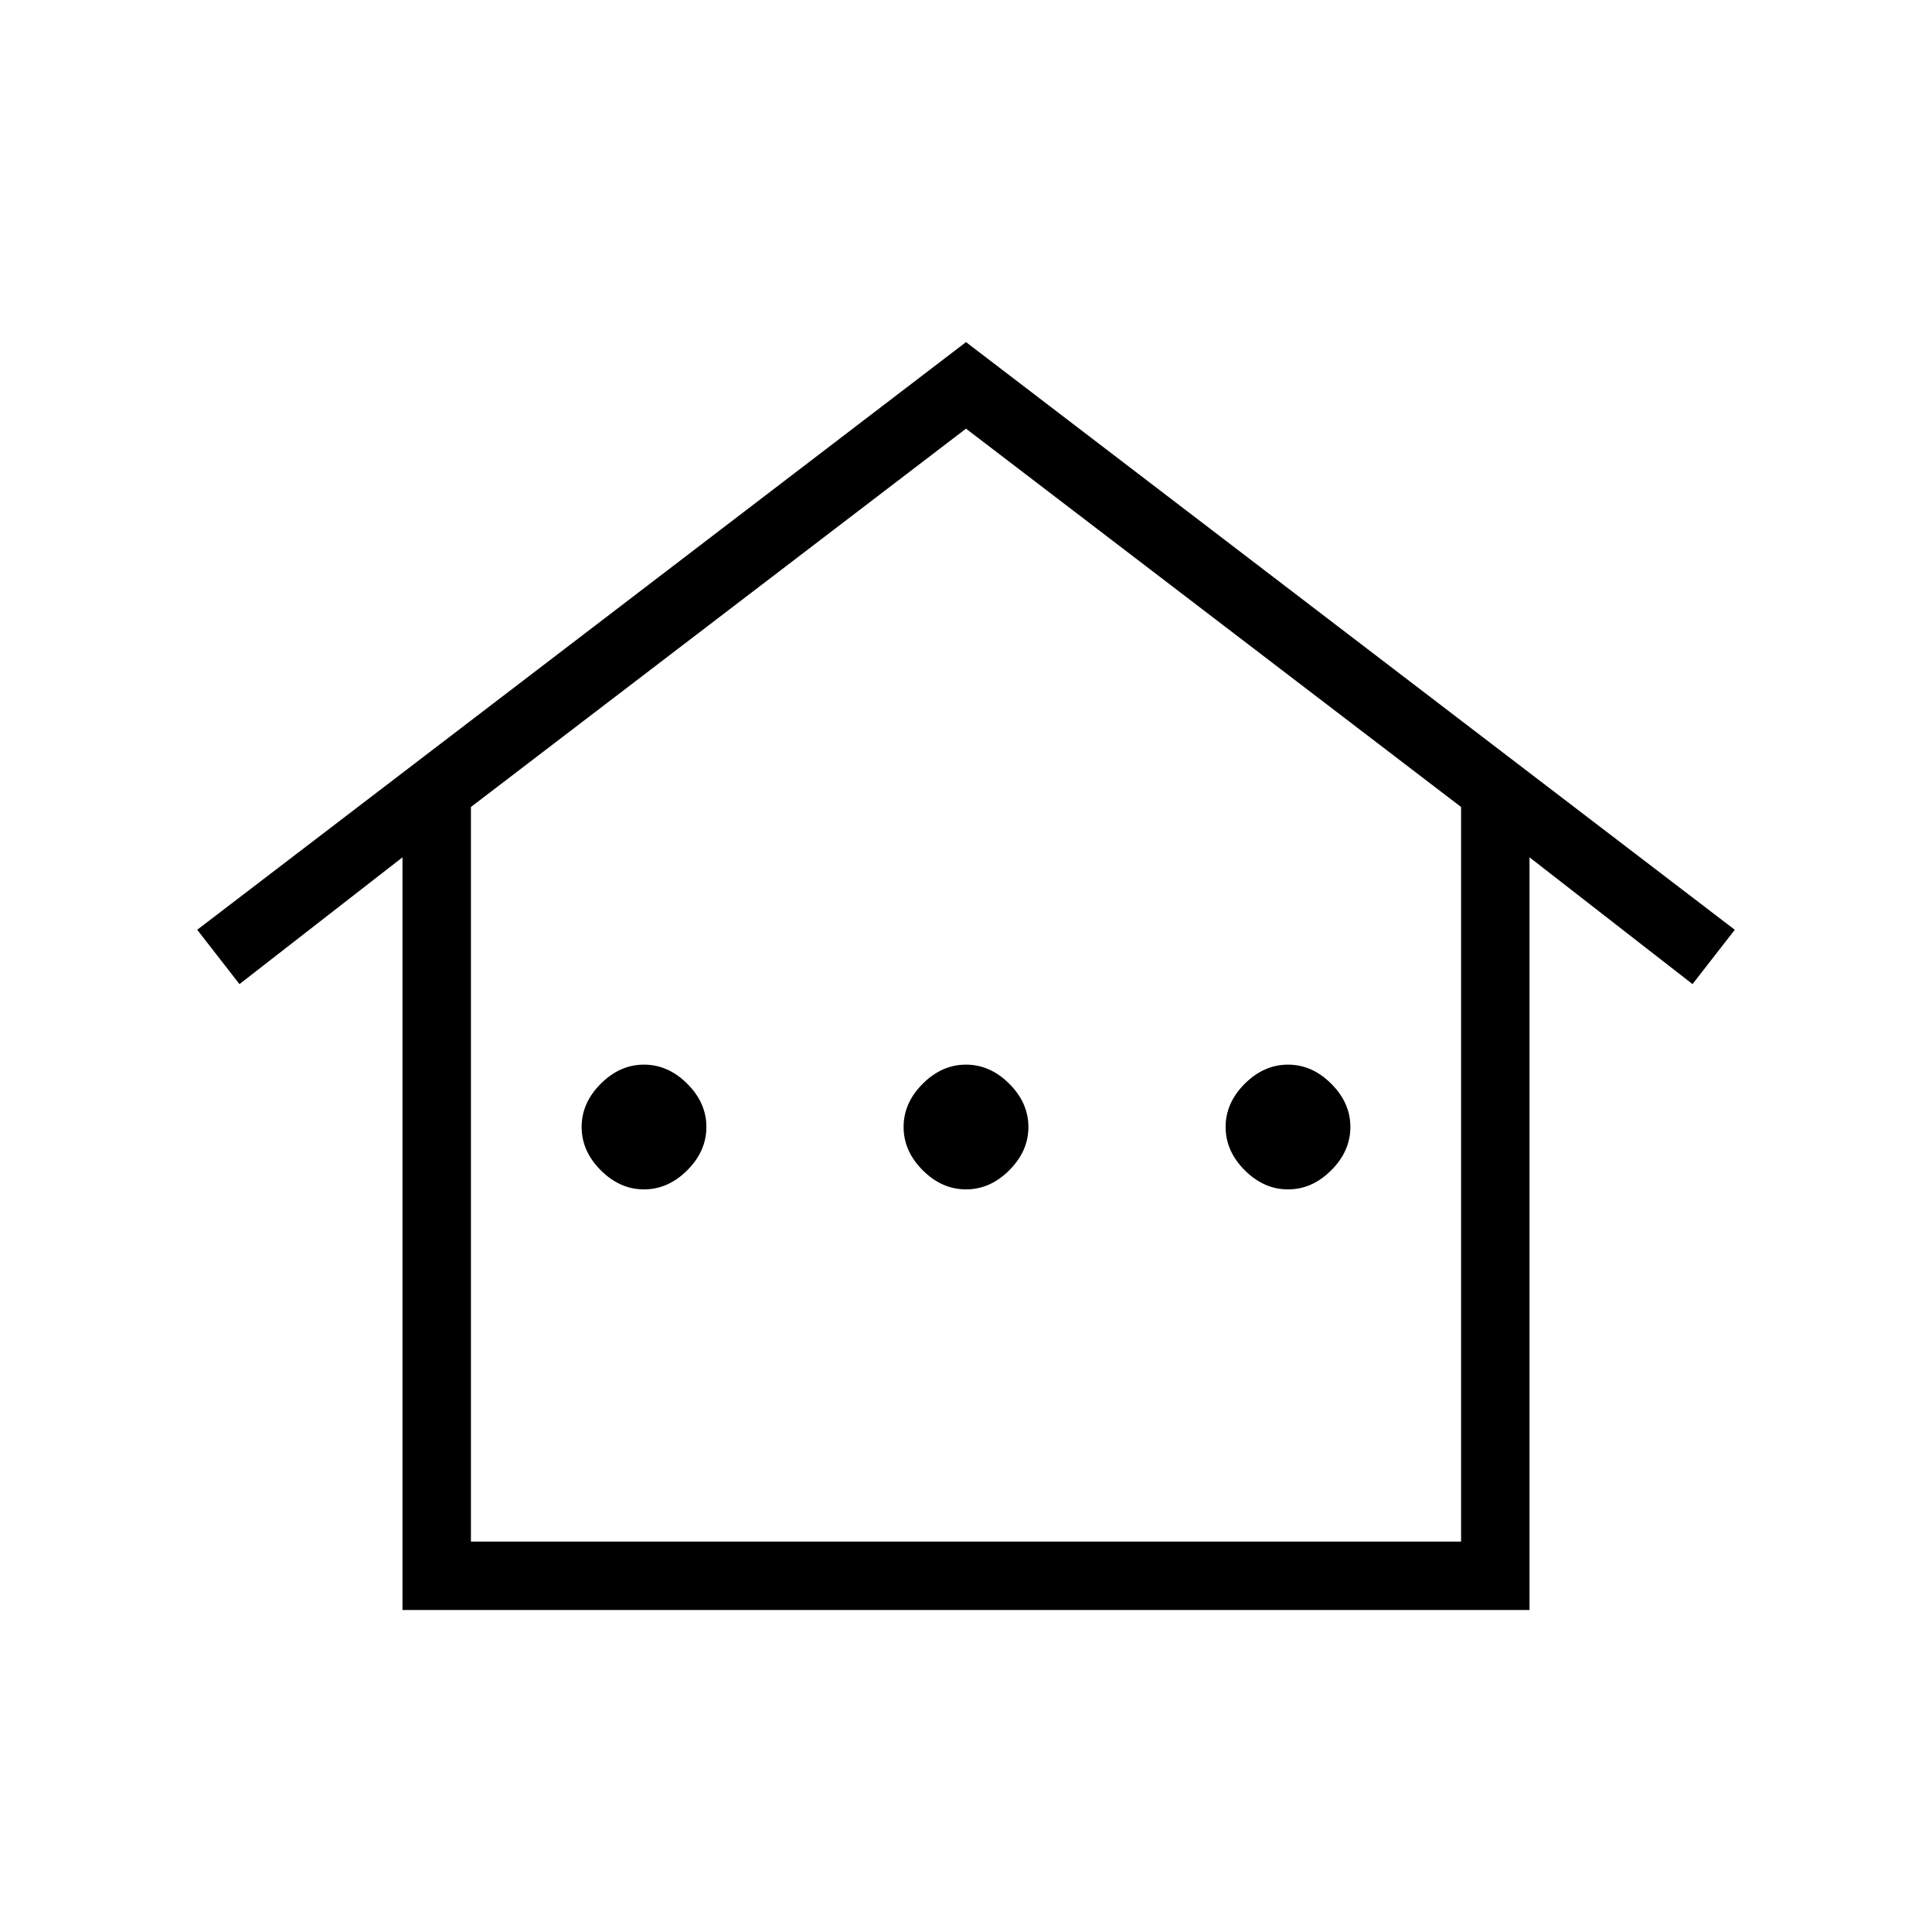 <svg xmlns="http://www.w3.org/2000/svg" height="40" width="40"><path d="M8.333 33.333V17.75l-3.375 2.625-.875-1.125L20 7.083 35.917 19.25l-.875 1.125-3.375-2.625v15.583Zm1.417-1.416h20.5V16.708L20 8.875 9.75 16.708Zm0 0h20.5-20.5Zm3.583-7.292q-.5 0-.895-.396-.396-.396-.396-.896t.396-.895q.395-.396.895-.396t.896.396q.396.395.396.895t-.396.896q-.396.396-.896.396Zm6.667 0q-.5 0-.896-.396t-.396-.896q0-.5.396-.895.396-.396.896-.396t.896.396q.396.395.396.895t-.396.896q-.396.396-.896.396Zm6.667 0q-.5 0-.896-.396t-.396-.896q0-.5.396-.895.396-.396.896-.396t.895.396q.396.395.396.895t-.396.896q-.395.396-.895.396Z"/></svg>